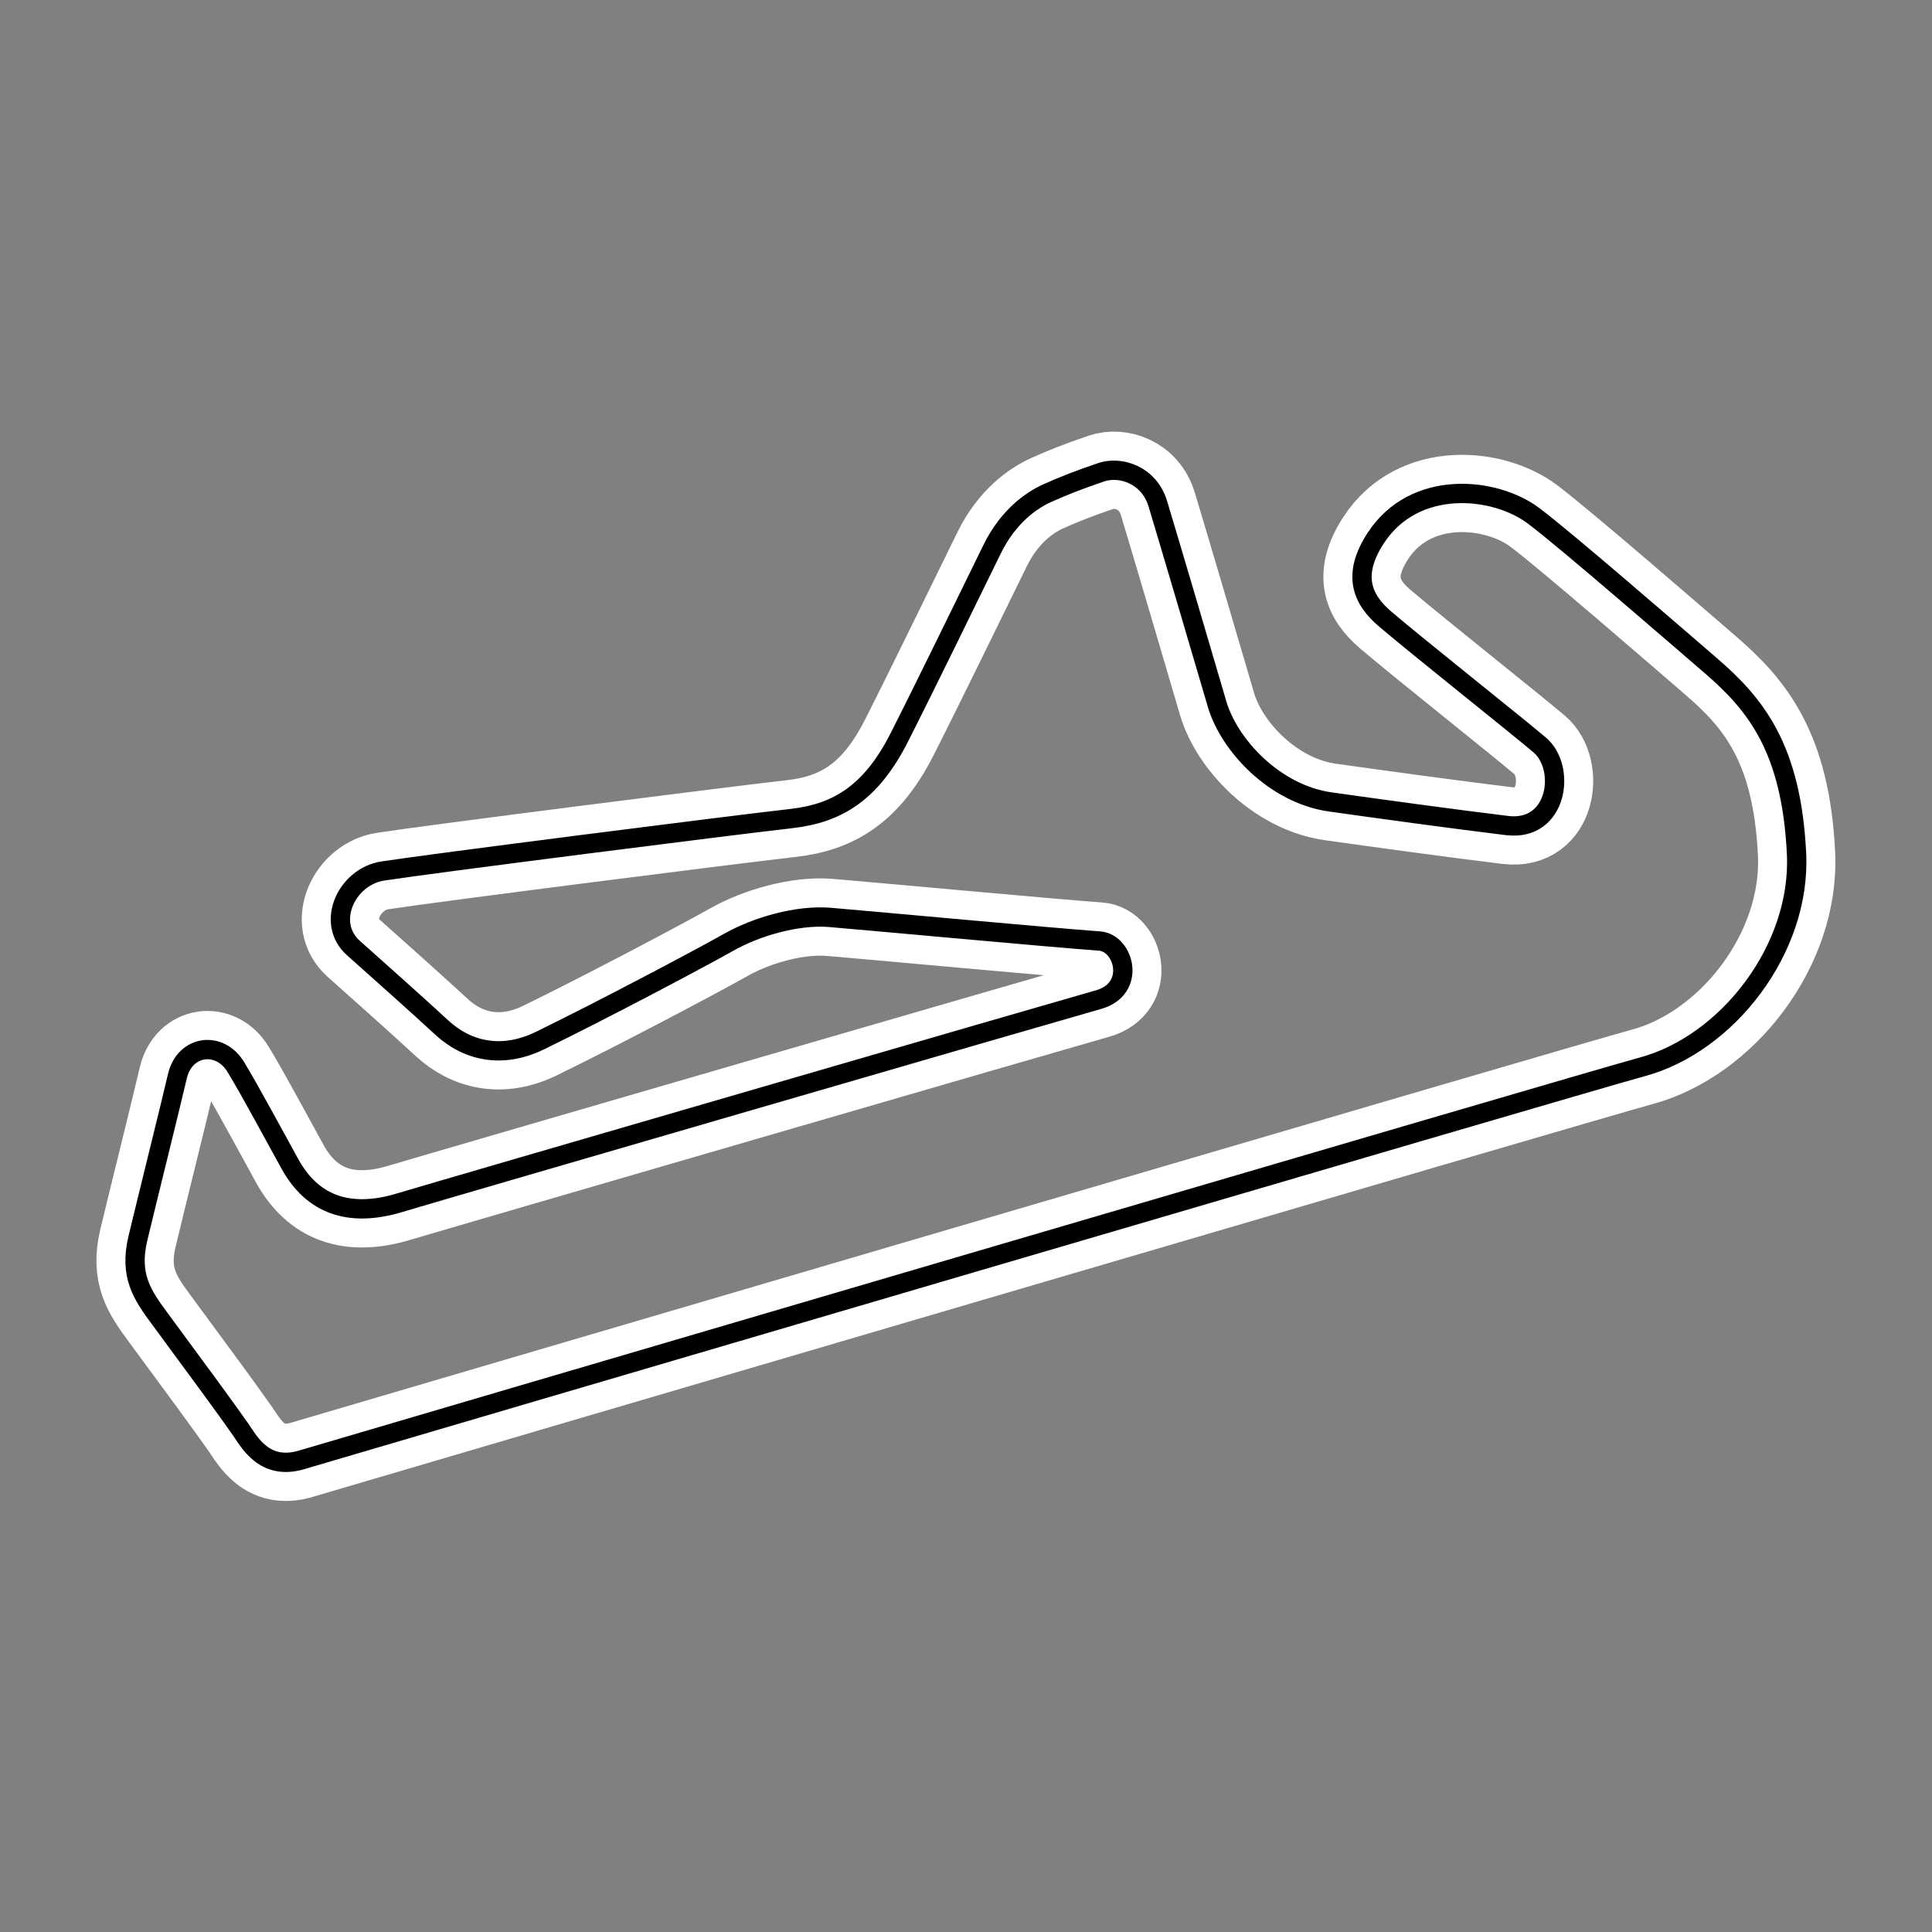 <svg xml:space="preserve" width="500" height="500" xmlns="http://www.w3.org/2000/svg">
    <rect width="100%" height="100%" fill="#808080" stroke="none"/>
    <path style="fill:none;stroke:#fff;stroke-width:20;stroke-dasharray:none;stroke-opacity:1;stroke-linejoin:round" d="M78.05 377.813c12.738-3.772 333.97-98.235 346.898-101.693 21.996-5.885 41.198-30.459 39.992-55.223-1.331-27.386-10.665-38.702-22.218-48.66-9.125-7.866-37.541-32.506-45.768-38.702-10.22-7.695-30.908-9.578-40.88 5.66-6.222 9.505-3.664 15.865 2.444 21.048 9.332 7.922 34.27 27.703 39.992 32.59 6.889 5.885 4.667 22.405-8.442 20.822-13.548-1.638-34.192-4.479-45.77-6.112-14.442-2.036-26.217-14.711-29.327-25.348-2.869-9.806-12.443-42.32-15.33-51.826-2.295-7.552-9.73-9.824-14.664-8.148-5.998 2.038-9.999 3.621-13.998 5.433-4 1.81-10 5.883-14.22 14.485-6.045 12.312-16.886 34.626-23.995 48.66-7.306 14.419-15.997 19.69-27.995 21.047-16.414 1.858-94.205 11.769-105.758 13.58-9.266 1.451-14.885 13.351-7.554 19.917 7.567 6.773 15.775 14.03 22.885 20.595 6.586 6.078 15.553 8.147 25.329 3.395 15.334-7.456 40.658-20.821 49.1-25.575 6.959-3.917 17.535-7.04 25.995-6.337 10.888.906 58.205 5.299 69.765 6.11 6.442.453 9.65 12.383-.223 15.164-10.442 2.942-169.455 49.128-180.93 52.581-13.035 3.924-22.515.453-28.292-9.958-3.724-6.712-10.22-18.86-14.07-25.197-4.184-6.885-13.23-5.683-15.109 2.415-1.926 8.297-7.85 31.986-10.22 41.944-2.319 9.738 1.209 14.739 5.61 20.71 10.72 14.54 17.052 23.14 21.052 28.856 2.126 3.037 6.027 10.631 15.7 7.767z"/>
    <path style="fill:none;stroke:#000;stroke-width:5;stroke-dasharray:none;stroke-opacity:1;stroke-linejoin:round" d="M78.05 377.813c12.738-3.772 333.97-98.235 346.898-101.693 21.996-5.885 41.198-30.459 39.992-55.223-1.331-27.386-10.665-38.702-22.218-48.66-9.125-7.866-37.541-32.506-45.768-38.702-10.22-7.695-30.908-9.578-40.88 5.66-6.222 9.505-3.664 15.865 2.444 21.048 9.332 7.922 34.27 27.703 39.992 32.59 6.889 5.885 4.667 22.405-8.442 20.822-13.548-1.638-34.192-4.479-45.77-6.112-14.442-2.036-26.217-14.711-29.327-25.348-2.869-9.806-12.443-42.32-15.33-51.826-2.295-7.552-9.73-9.824-14.664-8.148-5.998 2.038-9.999 3.621-13.998 5.433-4 1.81-10 5.883-14.22 14.485-6.045 12.312-16.886 34.626-23.995 48.66-7.306 14.419-15.997 19.69-27.995 21.047-16.414 1.858-94.205 11.769-105.758 13.58-9.266 1.451-14.885 13.351-7.554 19.917 7.567 6.773 15.775 14.03 22.885 20.595 6.586 6.078 15.553 8.147 25.329 3.395 15.334-7.456 40.658-20.821 49.1-25.575 6.959-3.917 17.535-7.04 25.995-6.337 10.888.906 58.205 5.299 69.765 6.11 6.442.453 9.65 12.383-.223 15.164-10.442 2.942-169.455 49.128-180.93 52.581-13.035 3.924-22.515.453-28.292-9.958-3.724-6.712-10.22-18.86-14.07-25.197-4.184-6.885-13.23-5.683-15.109 2.415-1.926 8.297-7.85 31.986-10.22 41.944-2.319 9.738 1.209 14.739 5.61 20.71 10.72 14.54 17.052 23.14 21.052 28.856 2.126 3.037 6.027 10.631 15.7 7.767z"/>
</svg>